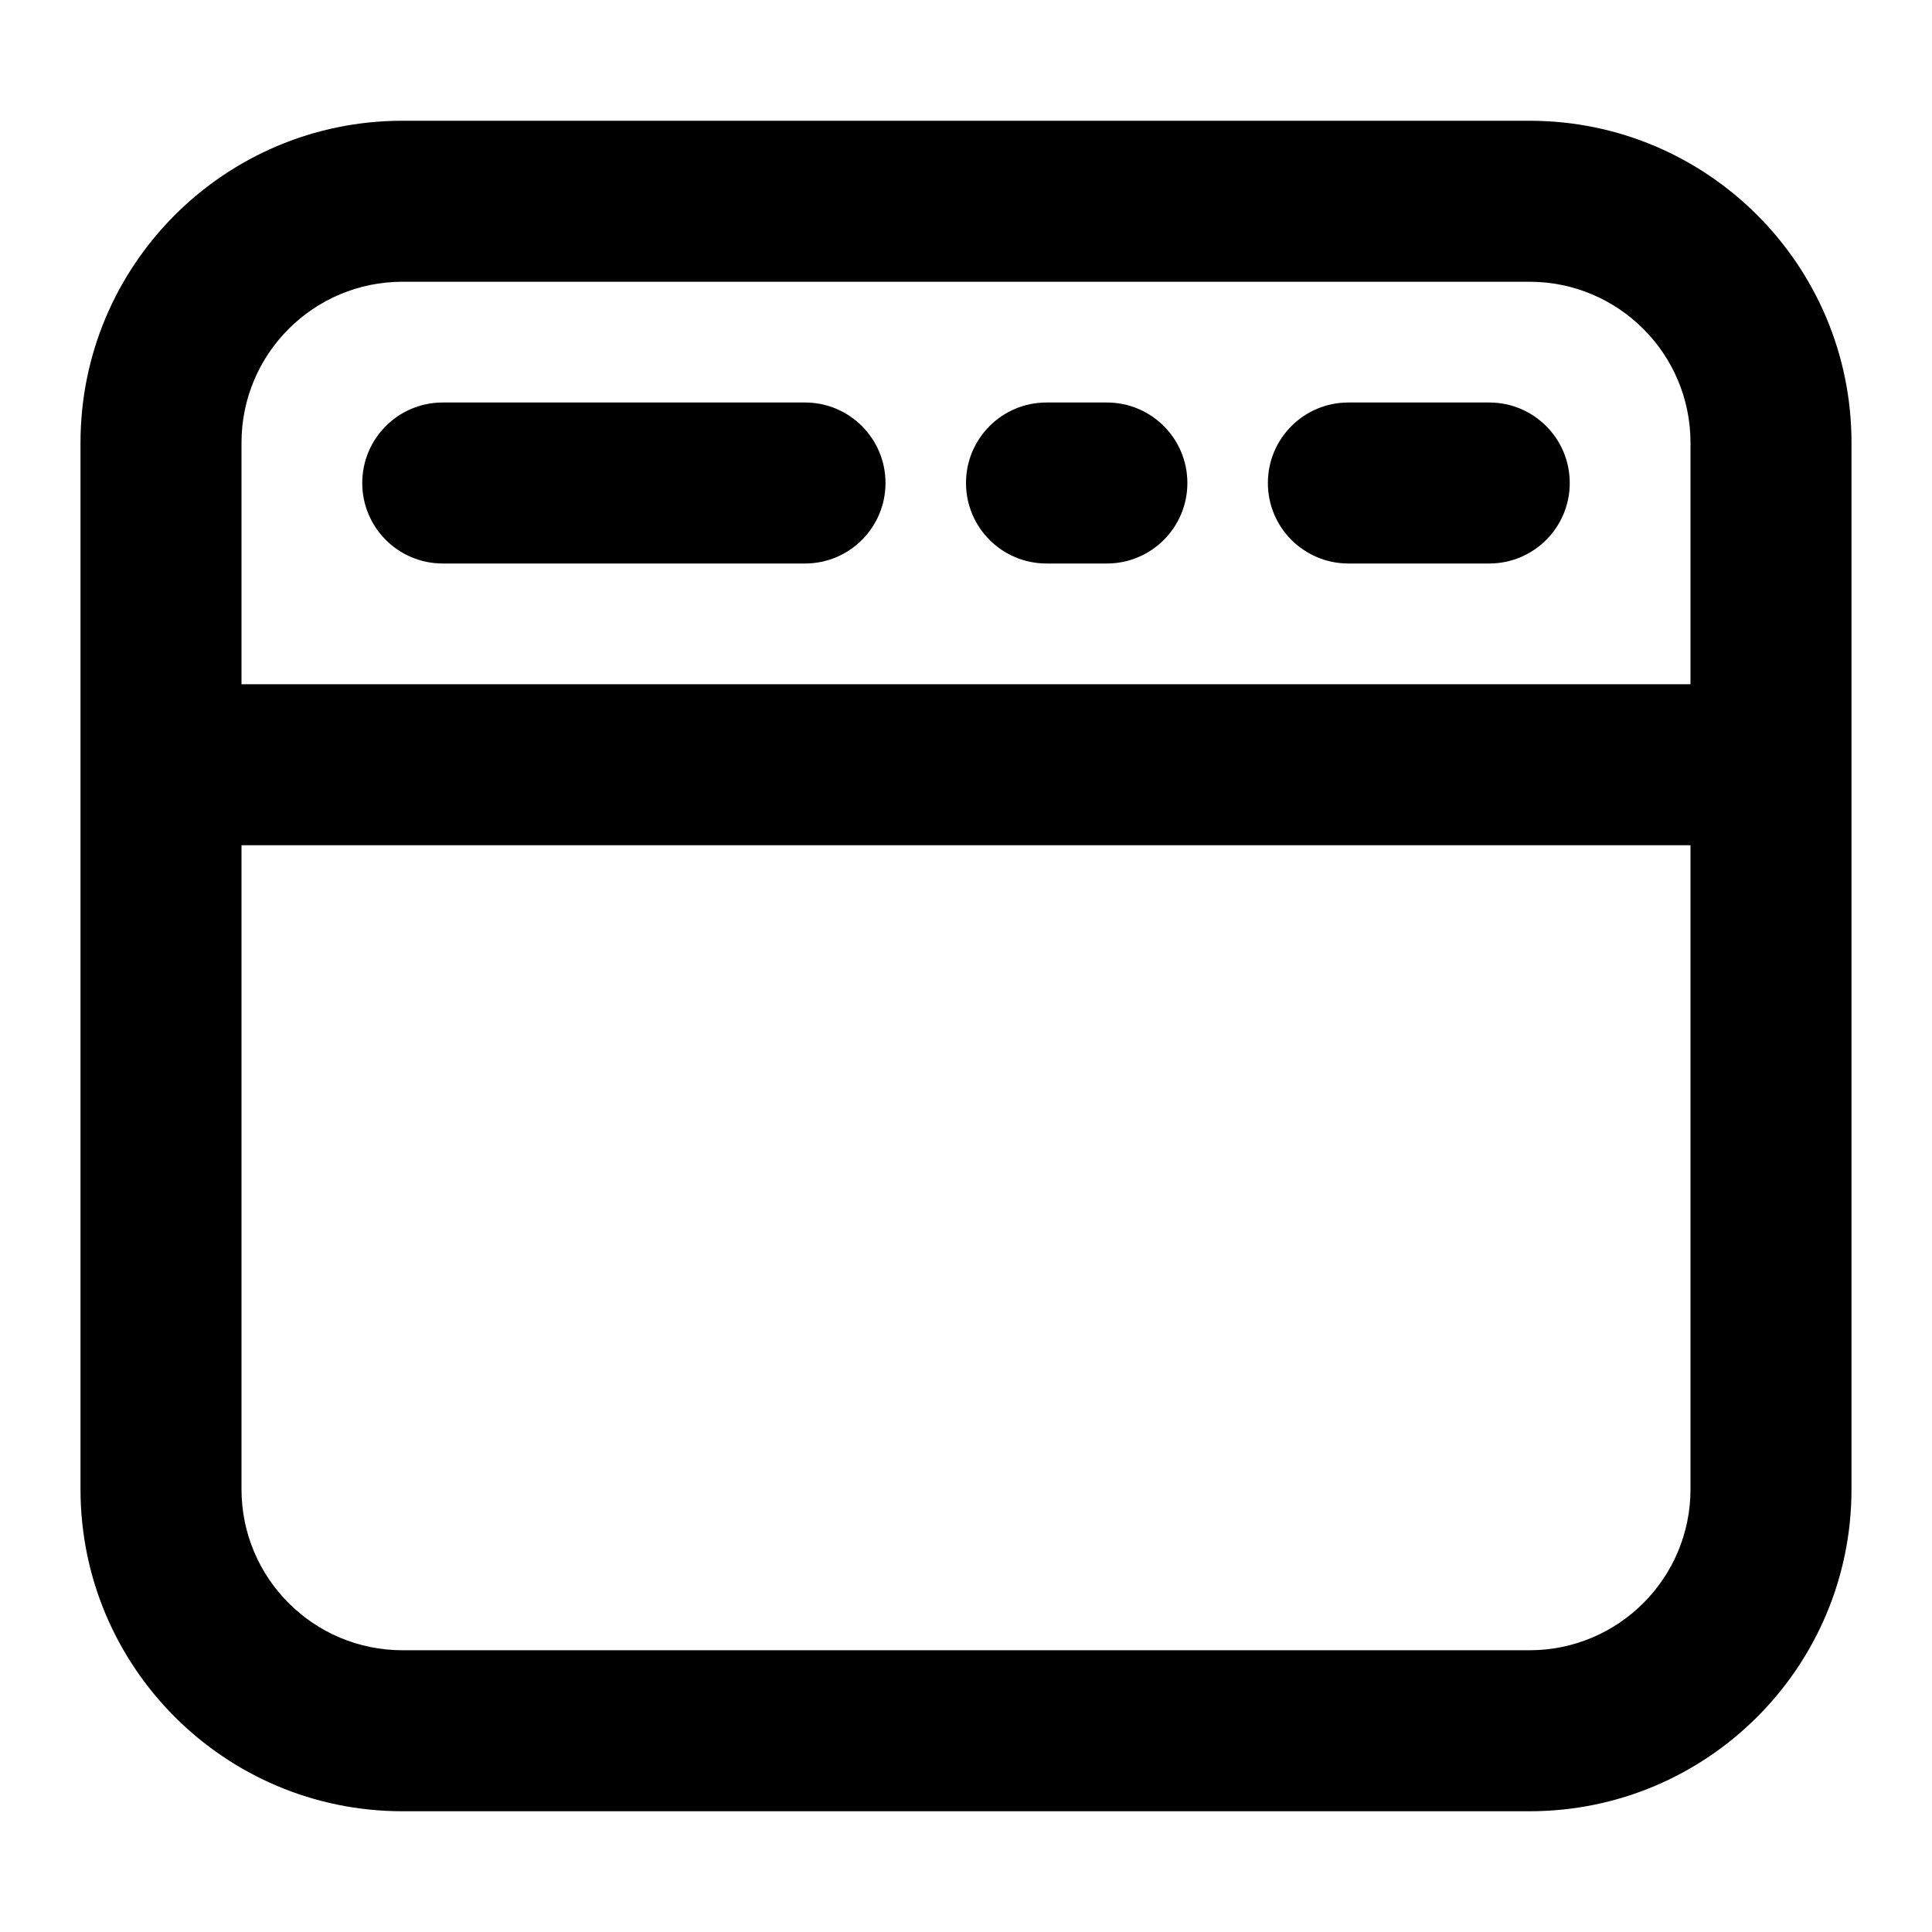 <svg xmlns="http://www.w3.org/2000/svg" xmlns:xlink="http://www.w3.org/1999/xlink" width="48" height="48" viewBox="0 0 48 48" fill="none">
<path d="M38 3L10 3C5.582 3 2 6.582 2 11L2 37C2 41.418 5.582 45 10 45L38 45C42.418 45 46 41.418 46 37L46 11C46 6.582 42.418 3 38 3ZM6 11C6 8.791 7.791 7 10 7L38 7C40.209 7 42 8.791 42 11L42 17L6 17L6 11ZM11 14C9.895 14 9 13.105 9 12C9 10.895 9.895 10 11 10L20 10C21.105 10 22 10.895 22 12C22 13.105 21.105 14 20 14L11 14ZM29.5 12C29.5 13.105 28.605 14 27.5 14L26 14C24.895 14 24 13.105 24 12C24 10.895 24.895 10 26 10L27.5 10C28.605 10 29.5 10.895 29.5 12ZM33.5 14C32.395 14 31.5 13.105 31.5 12C31.5 10.895 32.395 10 33.5 10L37 10C38.105 10 39 10.895 39 12C39 13.105 38.105 14 37 14L33.5 14ZM6 21L6 37C6 39.209 7.791 41 10 41L38 41C40.209 41 42 39.209 42 37L42 21L6 21Z" fill-rule="evenodd"  fill="#000000" >
</path>
</svg>
